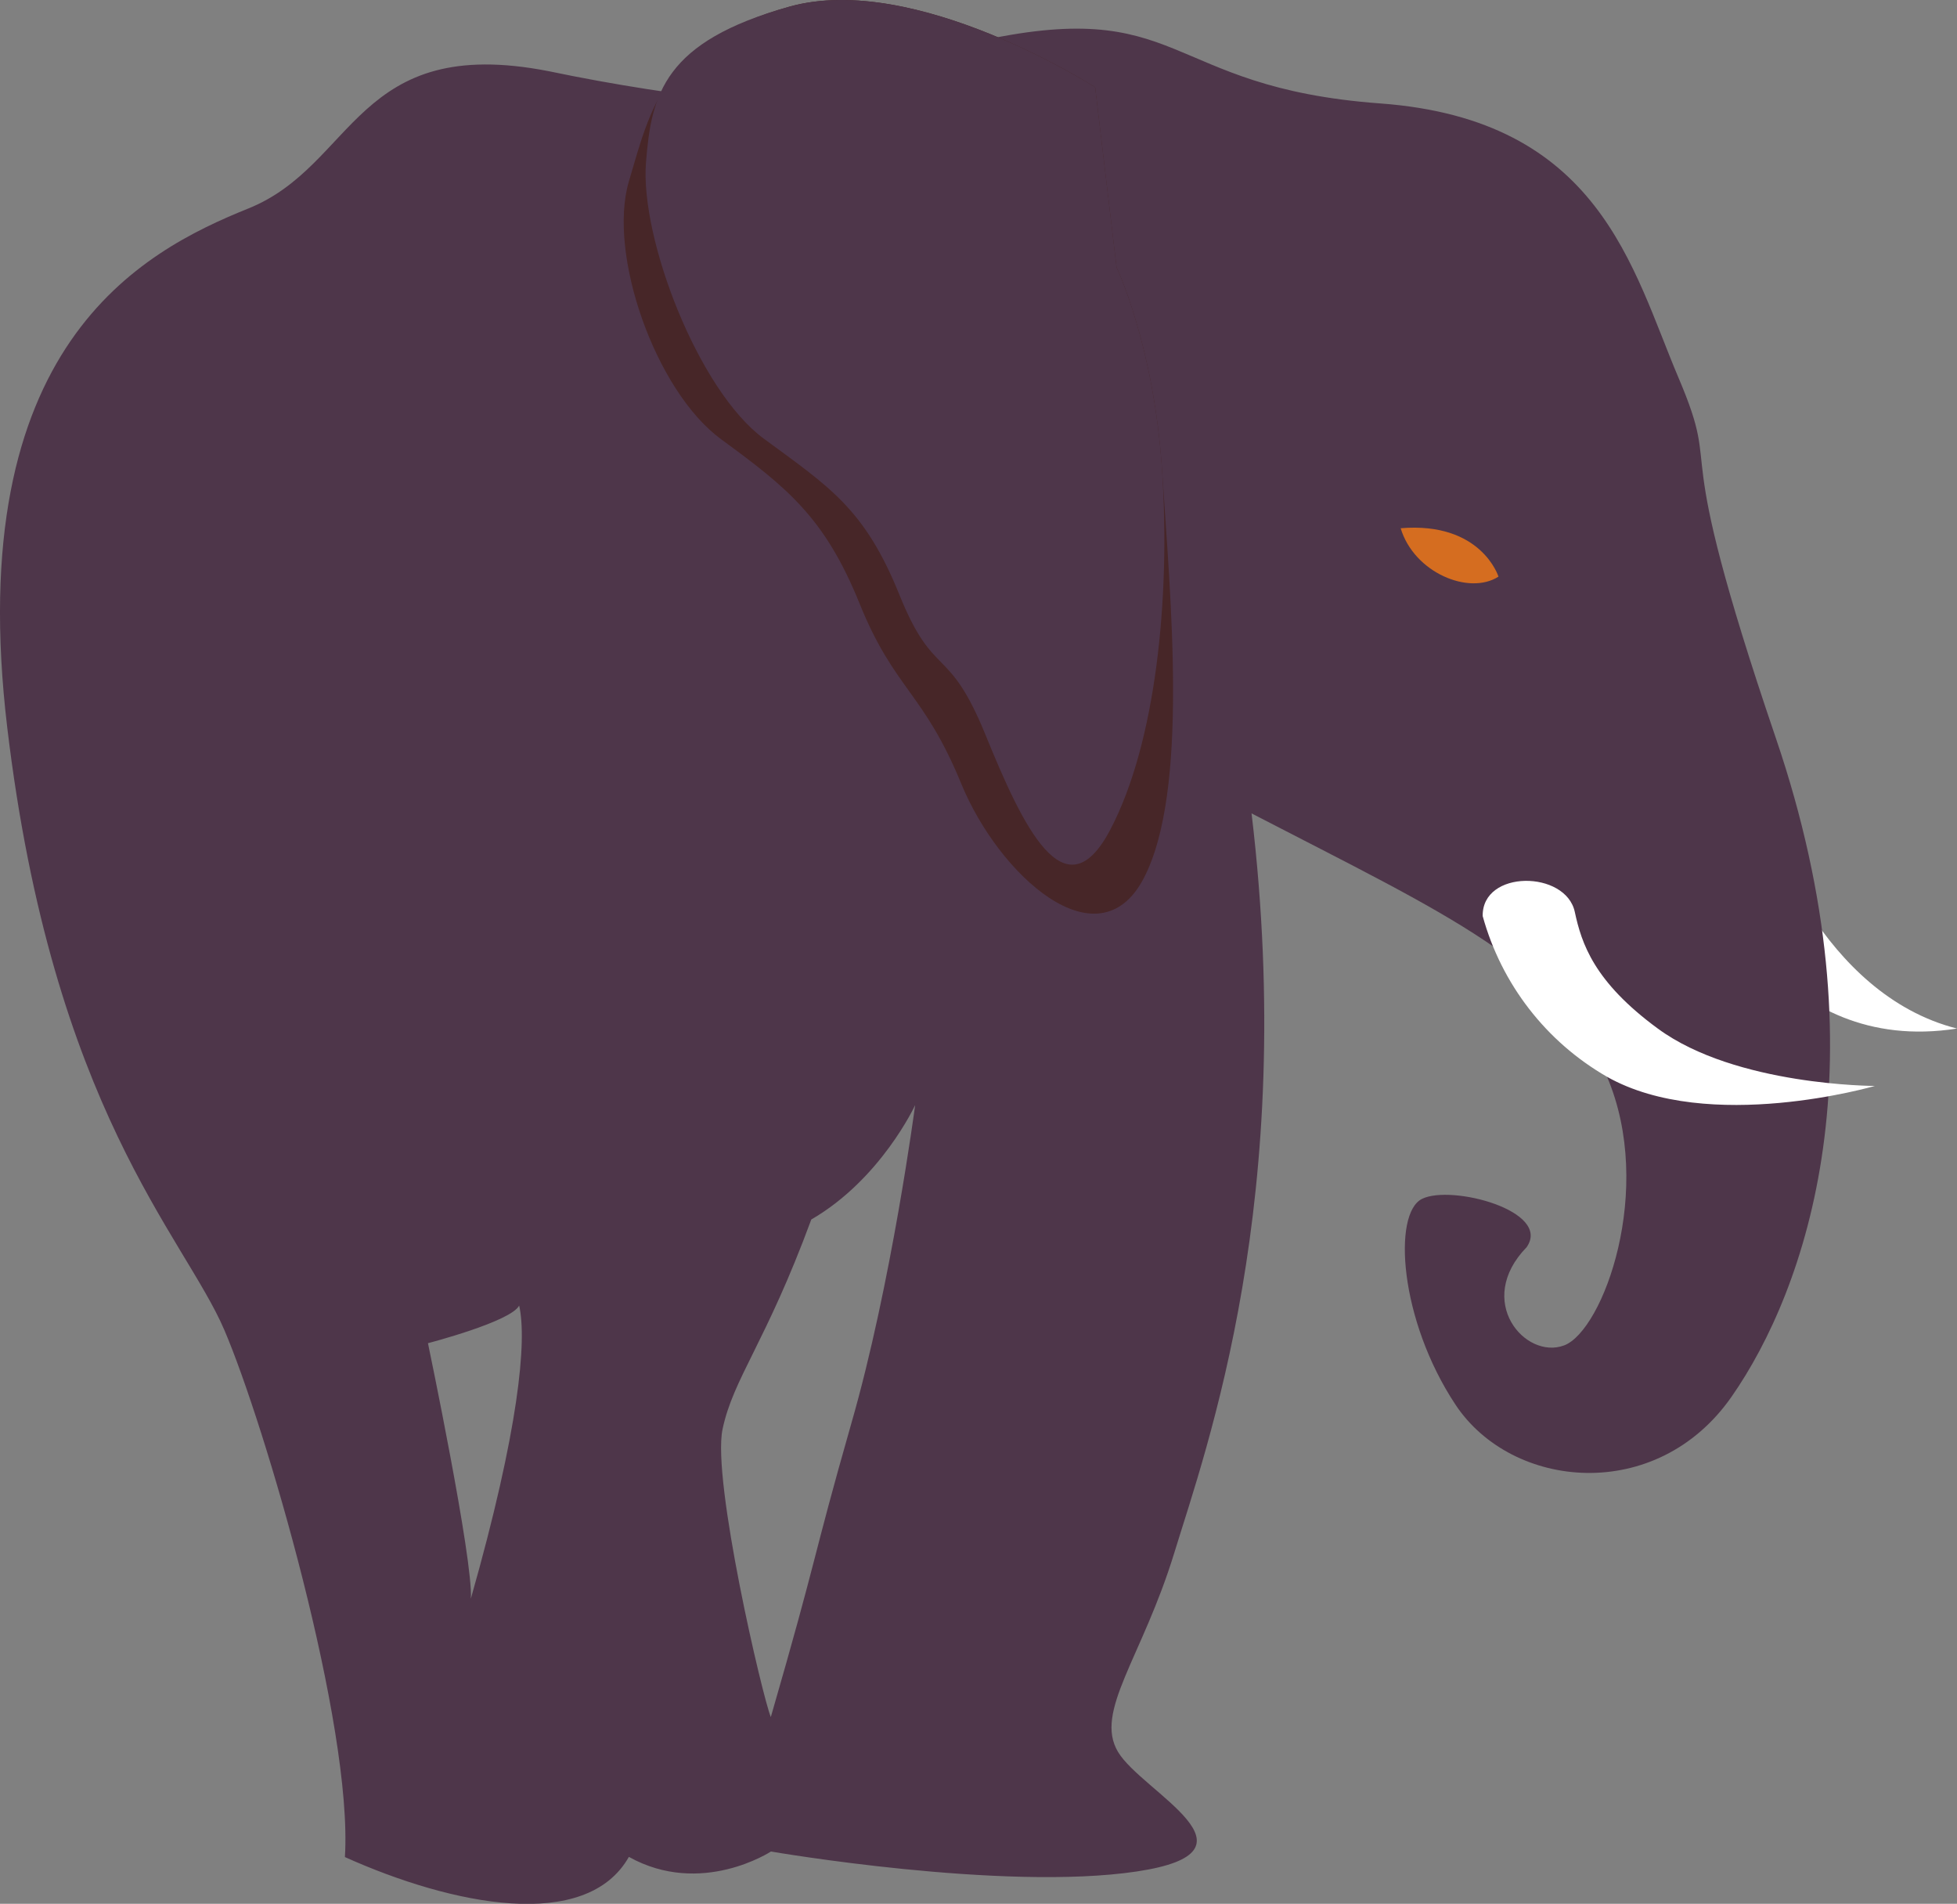 <svg width="293" height="285" viewBox="0 0 293 285" fill="none" xmlns="http://www.w3.org/2000/svg">
<rect x="0" y="0" width="293" height="285" fill="#808080" stroke="none"/>
<g clip-path="url(#clip0_114_538)">
<path d="M256.064 131.864C256.064 131.864 266.237 158.172 293 153.975C272.672 148.837 264.36 123.797 264.385 122.598C264.411 121.399 256.064 131.864 256.064 131.864Z" fill="white"/>
<path d="M265.879 110.497C249.434 62.181 258.259 72.92 251.303 56.546C244.348 40.172 239.535 17.898 206.636 15.483C173.737 13.068 177.484 -0.891 145.652 6.354C113.819 13.599 154.476 16.554 154.476 16.554C154.476 16.554 122.652 19.123 82.132 10.653C53.245 5.018 53.245 24.741 37.192 31.206C21.14 37.672 -5.734 51.759 1.085 108.913C7.903 166.067 27.54 185.002 33.582 199.089C39.624 213.176 52.844 258.273 51.64 278.004C67.701 285.223 87.748 289.282 94.157 277.978C104.987 284.015 115.424 277.173 115.424 277.173C115.424 277.173 150.14 283.167 170.196 280.162C190.251 277.156 170.998 268.301 167.388 262.263C163.778 256.226 170.998 248.176 175.811 232.47C180.624 216.764 194.262 179.375 187.383 121.767C216.928 137.062 233.373 144.264 240.593 161.16C247.813 178.057 239.996 199.235 234.175 201.41C228.355 203.585 220.734 194.773 228.56 186.714C232.375 181.285 217.329 177.294 212.909 179.47C208.488 181.645 209.495 197.59 217.927 210.299C226.358 223.007 248.018 225.191 259.248 209.091C270.479 192.992 282.333 158.805 265.879 110.497ZM70.492 239.33C70.893 233.686 64.074 201.076 64.074 201.076C64.074 201.076 76.509 197.856 77.729 195.441C78.915 200.673 77.712 213.964 70.492 239.33ZM127.44 213.159C121.466 234.089 122.627 232.076 115.407 257.04C114.204 254.222 106.574 221.612 108.178 213.964C109.783 206.317 114.639 201.076 121.466 182.561C131.895 176.524 137.015 165.434 137.015 165.434C137.015 165.434 133.482 192.221 127.44 213.159Z" fill="#4E364A"/>
<path d="M174.001 70.633C172.797 51.716 167.173 40.044 167.173 40.044L163.965 13.068C163.965 13.068 137.082 -4.248 118.231 0.985C99.379 6.217 97.373 16.288 94.156 27.155C90.939 38.023 98.133 58.559 107.981 65.769C117.829 72.98 123.479 77.45 128.685 90.33C133.891 103.21 138.294 103.612 143.91 117.306C149.525 130.999 164.391 144.513 171.219 131.513C178.046 118.513 175.23 89.559 174.001 70.633Z" fill="#472628"/>
<path d="M174 70.633C172.797 51.716 167.173 40.044 167.173 40.044L163.964 13.068C163.964 13.068 137.082 -4.248 118.23 0.985C99.379 6.217 97.51 14.139 96.716 24.338C95.82 35.642 104.516 58.422 114.364 65.675C124.213 72.928 129.453 76.14 134.65 89.02C139.847 101.9 141.947 96.273 147.528 109.958C153.109 123.643 159.424 137.182 166.243 124.182C173.062 111.183 175.229 89.559 174 70.633Z" fill="#4E364A"/>
<path d="M221.987 137.139C224.787 147.307 231.477 155.953 240.6 161.195C255.85 169.81 280.71 162.565 280.71 162.565C280.71 162.565 259.921 162.565 248.238 154.001C238.629 146.97 236.785 141.215 235.778 136.523C234.447 130.271 221.868 130.151 221.987 137.139Z" fill="white"/>
<path d="M224.351 86.322C224.351 86.322 221.791 78.067 209.707 79.077C211.713 85.731 219.939 89.157 224.351 86.322Z" fill="#D56D20"/>
</g>
<defs>
<clipPath id="clip0_114_538">
<rect width="293" height="285" fill="white"/>
</clipPath>
</defs>
</svg>
